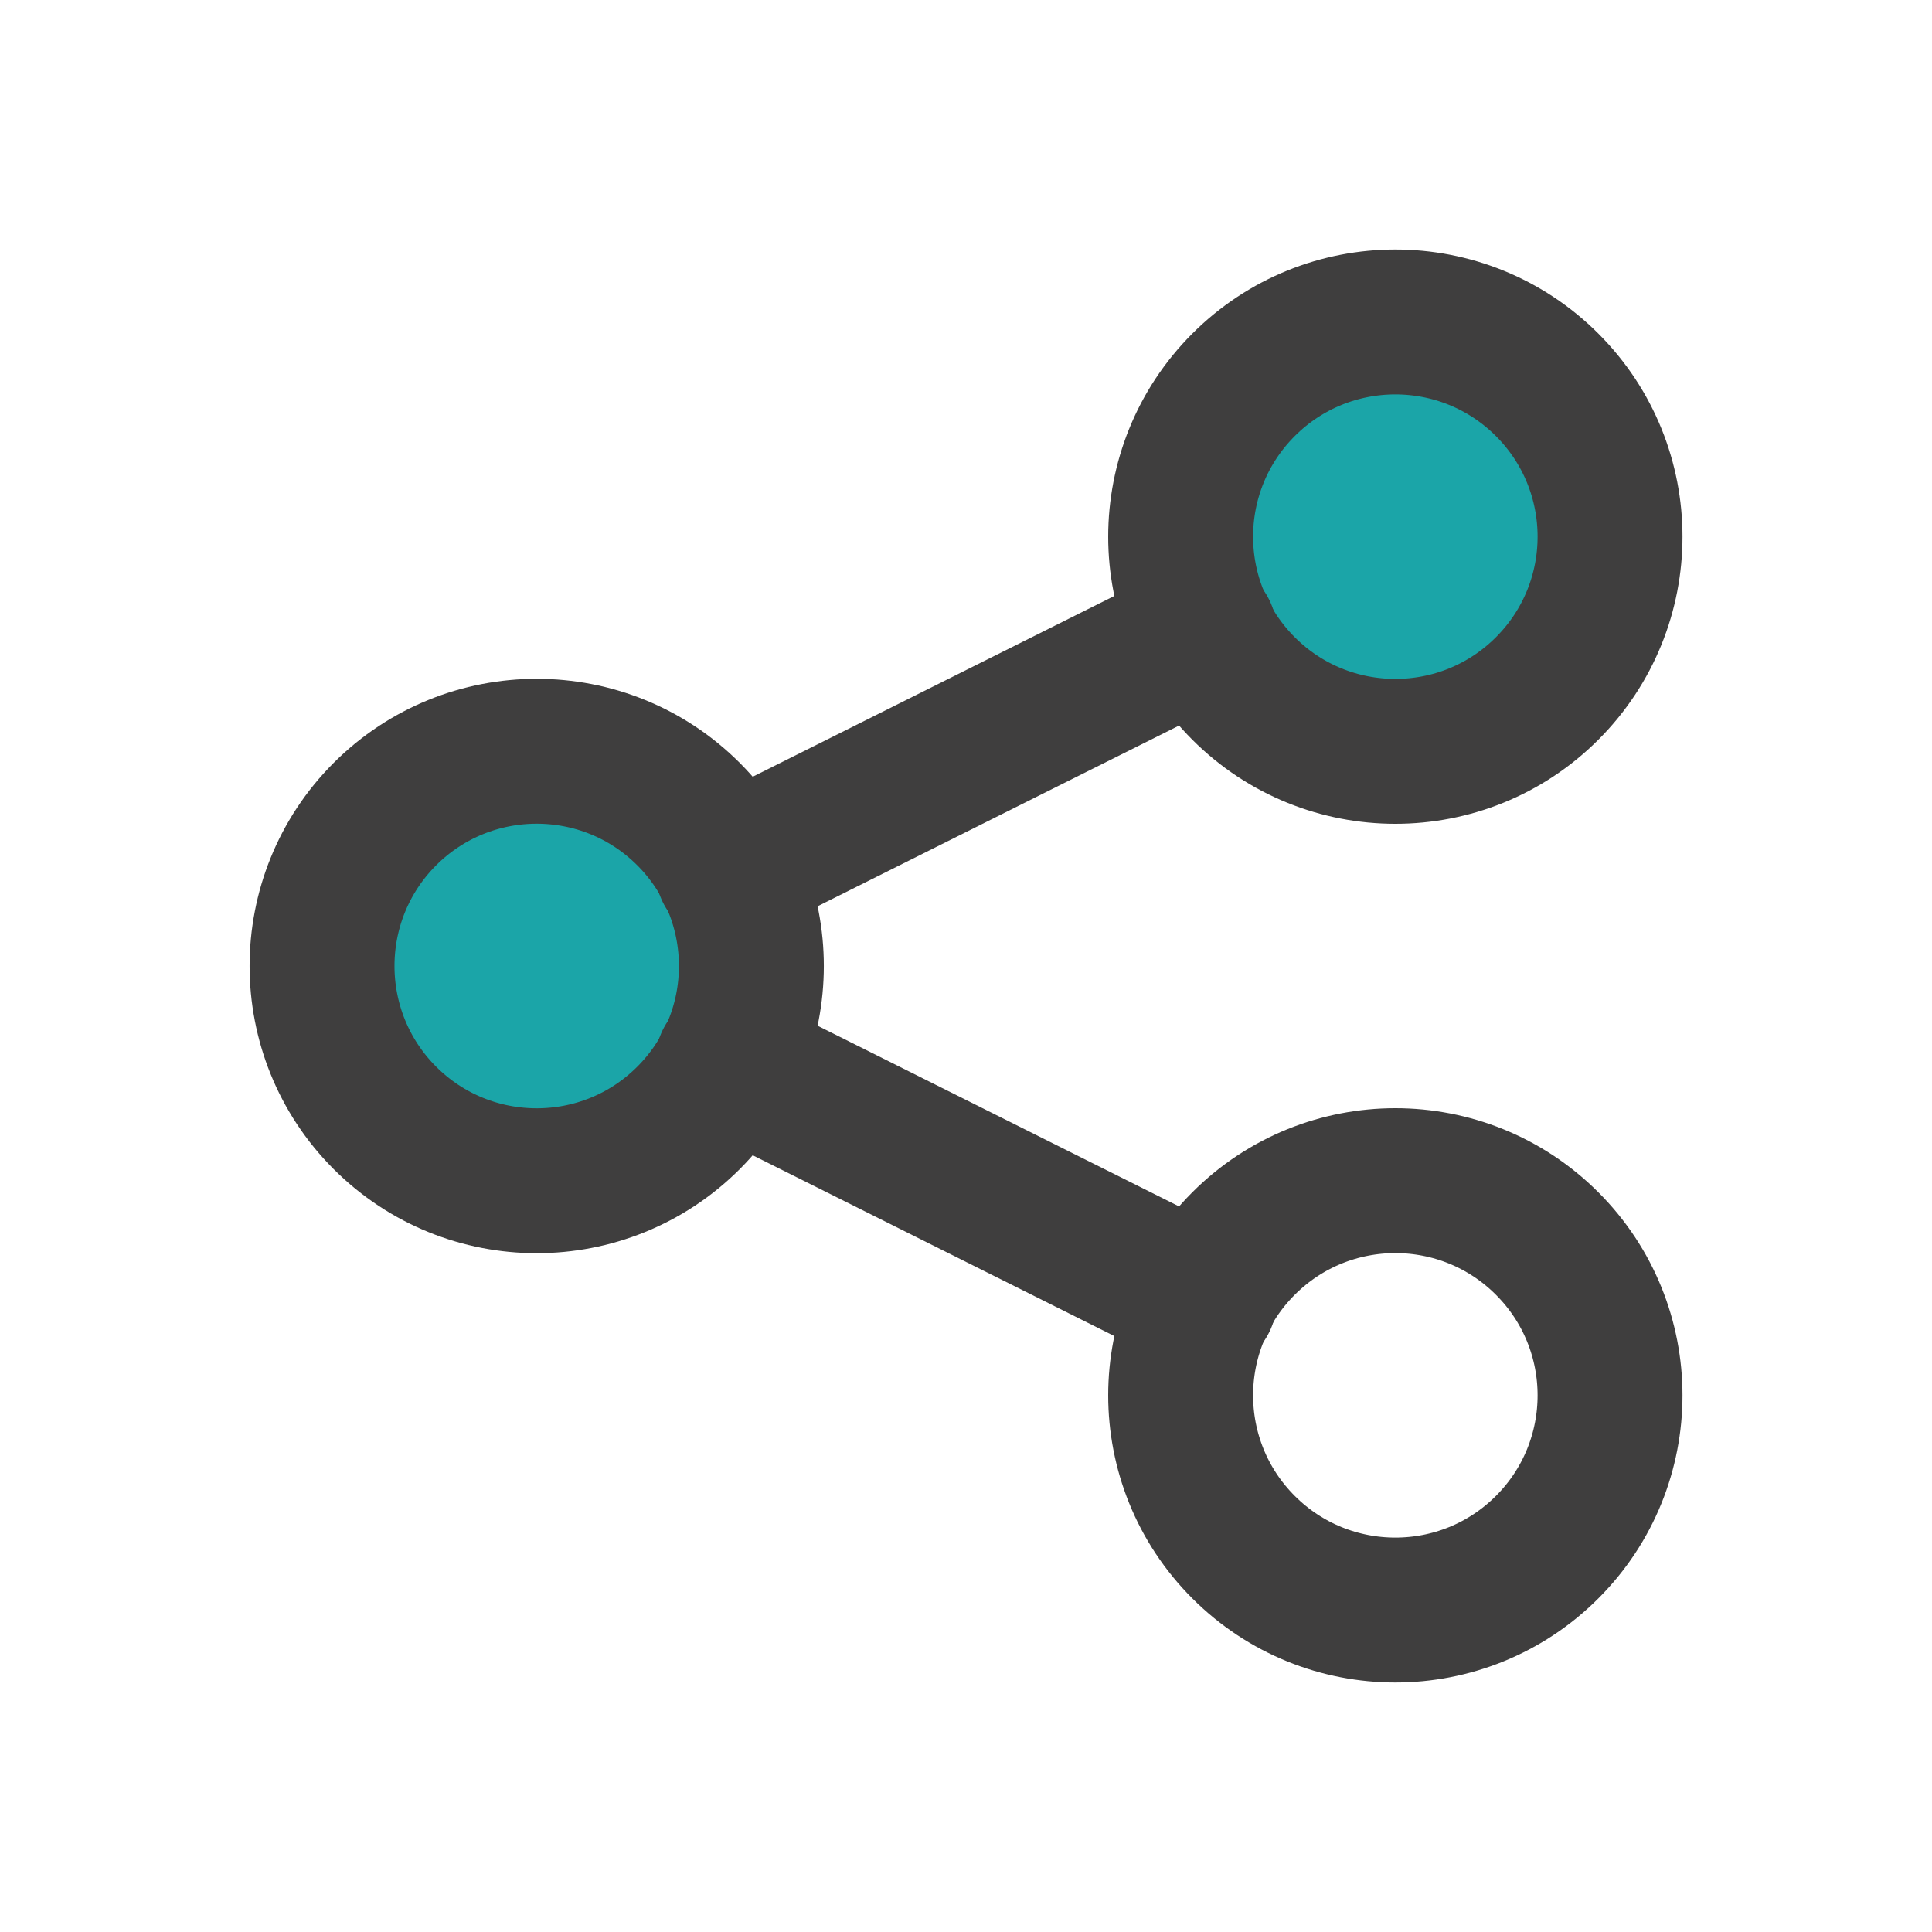 <svg width="20" height="20" viewBox="0 0 20 20" fill="none" xmlns="http://www.w3.org/2000/svg">
<path fill-rule="evenodd" clip-rule="evenodd" d="M7.128 8.428C7.995 9.296 7.995 10.704 7.128 11.572C6.26 12.44 4.852 12.44 3.984 11.572C3.117 10.704 3.117 9.296 3.984 8.428C4.852 7.56 6.26 7.56 7.128 8.428Z" fill="#1BA5A8"/>
<path d="M7.128 8.428C7.995 9.296 7.995 10.704 7.128 11.572C6.26 12.44 4.852 12.44 3.984 11.572C3.117 10.704 3.117 9.296 3.984 8.428C4.852 7.56 6.26 7.56 7.128 8.428" stroke="#3F3E3E" stroke-width="1.5" stroke-linecap="round" stroke-linejoin="round"/>
<path fill-rule="evenodd" clip-rule="evenodd" d="M16.016 3.984C16.884 4.852 16.884 6.259 16.016 7.127C15.148 7.995 13.741 7.995 12.873 7.127C12.005 6.259 12.005 4.852 12.873 3.984C13.741 3.116 15.148 3.116 16.016 3.984Z" fill="#1BA5A8"/>
<path d="M16.016 3.984C16.884 4.852 16.884 6.259 16.016 7.127C15.148 7.995 13.741 7.995 12.873 7.127C12.005 6.259 12.005 4.852 12.873 3.984C13.741 3.116 15.148 3.116 16.016 3.984" stroke="#3F3E3E" stroke-width="1.5" stroke-linecap="round" stroke-linejoin="round"/>
<path d="M16.016 12.873C16.884 13.741 16.884 15.148 16.016 16.016C15.148 16.884 13.741 16.884 12.873 16.016C12.005 15.148 12.005 13.741 12.873 12.873C13.741 12.005 15.148 12.005 16.016 12.873" stroke="#3F3E3E" stroke-width="1.5" stroke-linecap="round" stroke-linejoin="round"/>
<path d="M7.534 9.008L12.467 6.542" stroke="#3F3E3E" stroke-width="1.5" stroke-linecap="round" stroke-linejoin="round"/>
<path d="M7.534 10.992L12.467 13.458" stroke="#3F3E3E" stroke-width="1.5" stroke-linecap="round" stroke-linejoin="round"/>
</svg>

